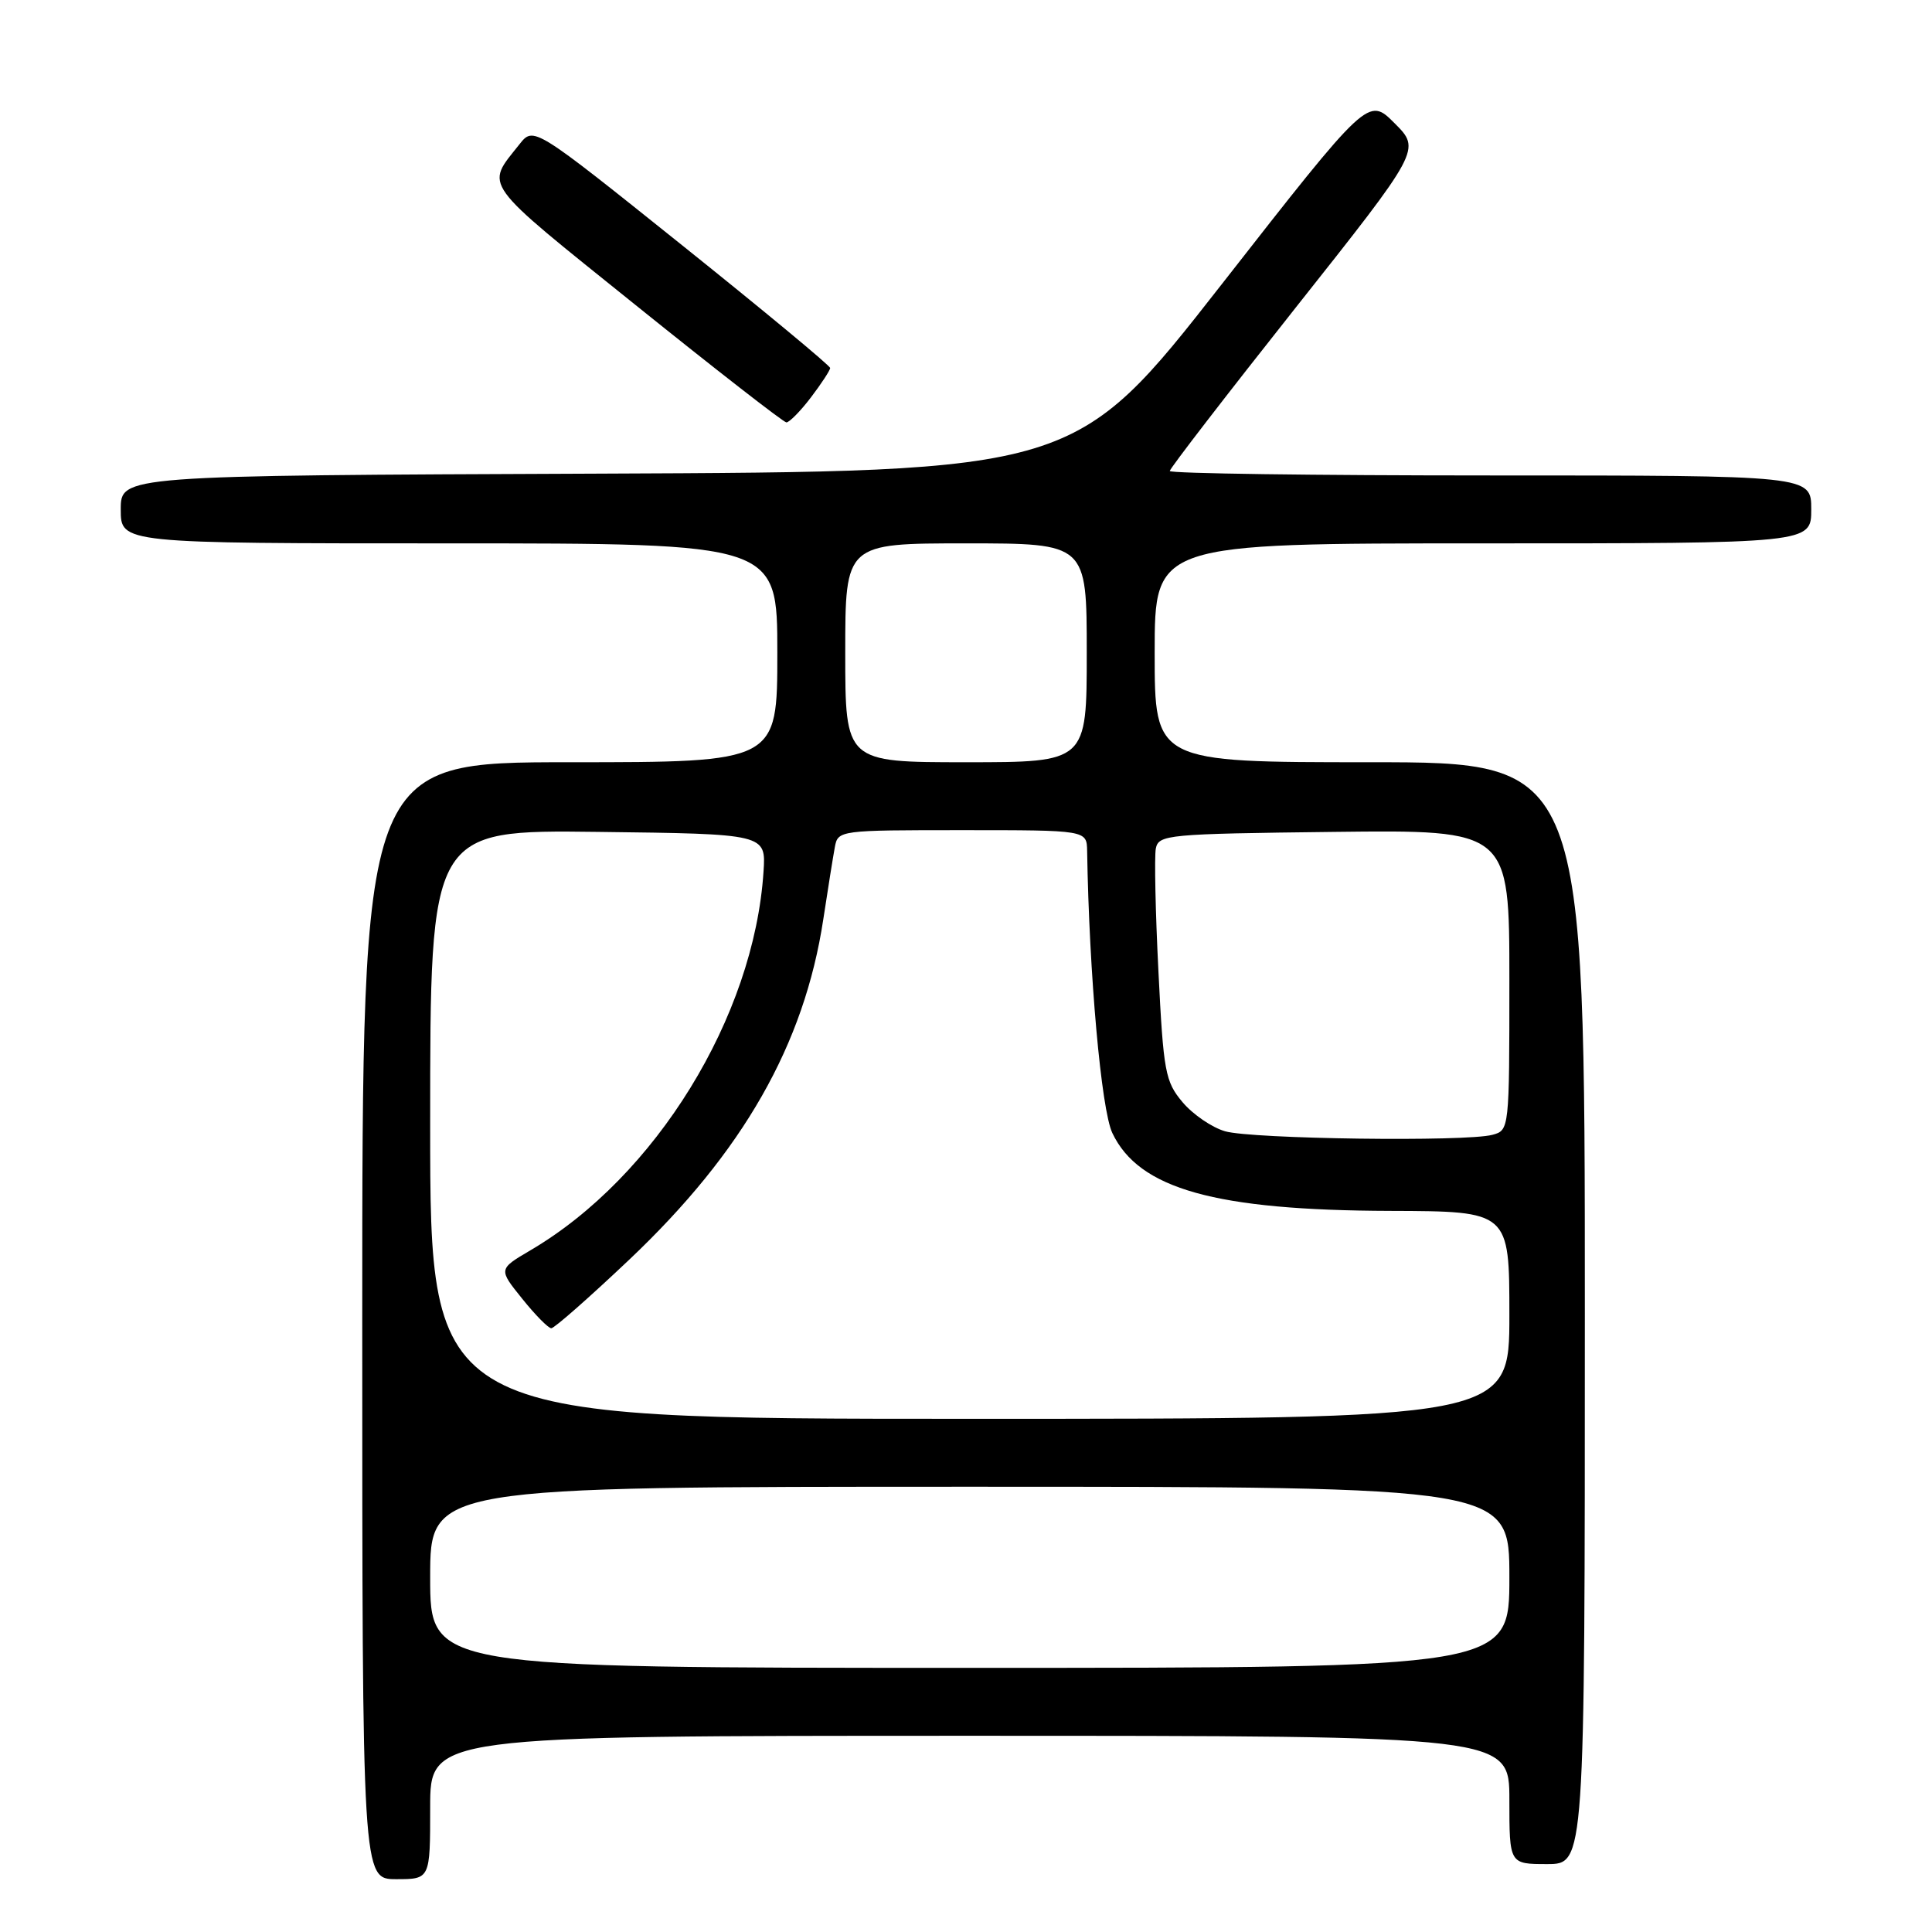 <?xml version="1.0" encoding="UTF-8" standalone="no"?>
<!DOCTYPE svg PUBLIC "-//W3C//DTD SVG 1.1//EN" "http://www.w3.org/Graphics/SVG/1.1/DTD/svg11.dtd" >
<svg xmlns="http://www.w3.org/2000/svg" xmlns:xlink="http://www.w3.org/1999/xlink" version="1.1" viewBox="0 0 256 256">
 <g >
 <path fill="currentColor"
d=" M 57.00 239.50 C 57.00 230.00 57.00 230.00 128.50 230.00 C 200.00 230.00 200.00 230.00 200.00 238.50 C 200.00 247.00 200.00 247.00 205.00 247.00 C 210.00 247.00 210.00 247.00 210.00 174.00 C 210.00 101.00 210.00 101.00 181.50 101.00 C 153.00 101.00 153.00 101.00 153.00 86.50 C 153.00 72.00 153.00 72.00 196.50 72.00 C 240.00 72.00 240.00 72.00 240.00 67.50 C 240.00 63.00 240.00 63.00 197.50 63.00 C 174.12 63.00 155.00 62.74 155.00 62.41 C 155.00 62.09 162.49 52.37 171.64 40.82 C 188.28 19.82 188.28 19.82 184.79 16.33 C 181.30 12.83 181.30 12.83 161.88 37.67 C 142.46 62.50 142.46 62.50 79.23 62.76 C 16.00 63.01 16.00 63.01 16.00 67.51 C 16.00 72.00 16.00 72.00 59.50 72.00 C 103.00 72.00 103.00 72.00 103.00 86.50 C 103.00 101.00 103.00 101.00 75.50 101.00 C 48.00 101.00 48.00 101.00 48.00 175.00 C 48.00 249.00 48.00 249.00 52.50 249.00 C 57.00 249.00 57.00 249.00 57.00 239.50 Z  M 107.45 52.66 C 108.85 50.82 110.00 49.06 110.00 48.76 C 110.00 48.46 101.16 41.13 90.35 32.47 C 70.71 16.74 70.71 16.74 68.83 19.12 C 64.29 24.85 63.51 23.76 84.23 40.43 C 94.83 48.96 103.81 55.95 104.20 55.97 C 104.58 55.98 106.05 54.50 107.45 52.66 Z  M 57.00 209.00 C 57.00 197.00 57.00 197.00 128.50 197.00 C 200.00 197.00 200.00 197.00 200.00 209.00 C 200.00 221.00 200.00 221.00 128.50 221.00 C 57.00 221.00 57.00 221.00 57.00 209.00 Z  M 57.00 148.98 C 57.00 109.96 57.00 109.96 79.25 110.23 C 101.50 110.50 101.50 110.50 101.17 115.50 C 99.92 134.74 86.86 155.95 70.27 165.68 C 66.04 168.17 66.04 168.17 69.19 172.08 C 70.92 174.24 72.66 176.00 73.05 176.00 C 73.45 176.00 78.09 171.92 83.36 166.93 C 98.46 152.64 106.57 138.41 109.09 121.82 C 109.70 117.80 110.39 113.49 110.62 112.25 C 111.03 110.02 111.22 110.00 127.52 110.00 C 144.00 110.00 144.00 110.00 144.05 112.75 C 144.32 129.13 145.92 147.03 147.39 150.13 C 150.91 157.55 161.02 160.38 184.25 160.45 C 200.00 160.50 200.00 160.50 200.00 174.25 C 200.00 188.00 200.00 188.00 128.50 188.00 C 57.00 188.00 57.00 188.00 57.00 148.98 Z  M 162.33 149.90 C 160.59 149.40 158.05 147.66 156.69 146.04 C 154.40 143.32 154.16 142.02 153.50 128.75 C 153.10 120.85 152.95 113.52 153.15 112.45 C 153.51 110.59 154.65 110.49 176.76 110.23 C 200.00 109.96 200.00 109.96 200.00 129.86 C 200.00 149.66 199.99 149.77 197.75 150.37 C 194.26 151.31 165.88 150.93 162.33 149.90 Z  M 112.00 86.50 C 112.00 72.00 112.00 72.00 128.00 72.00 C 144.00 72.00 144.00 72.00 144.00 86.50 C 144.00 101.00 144.00 101.00 128.00 101.00 C 112.00 101.00 112.00 101.00 112.00 86.50 Z "/>
</g>
</svg>